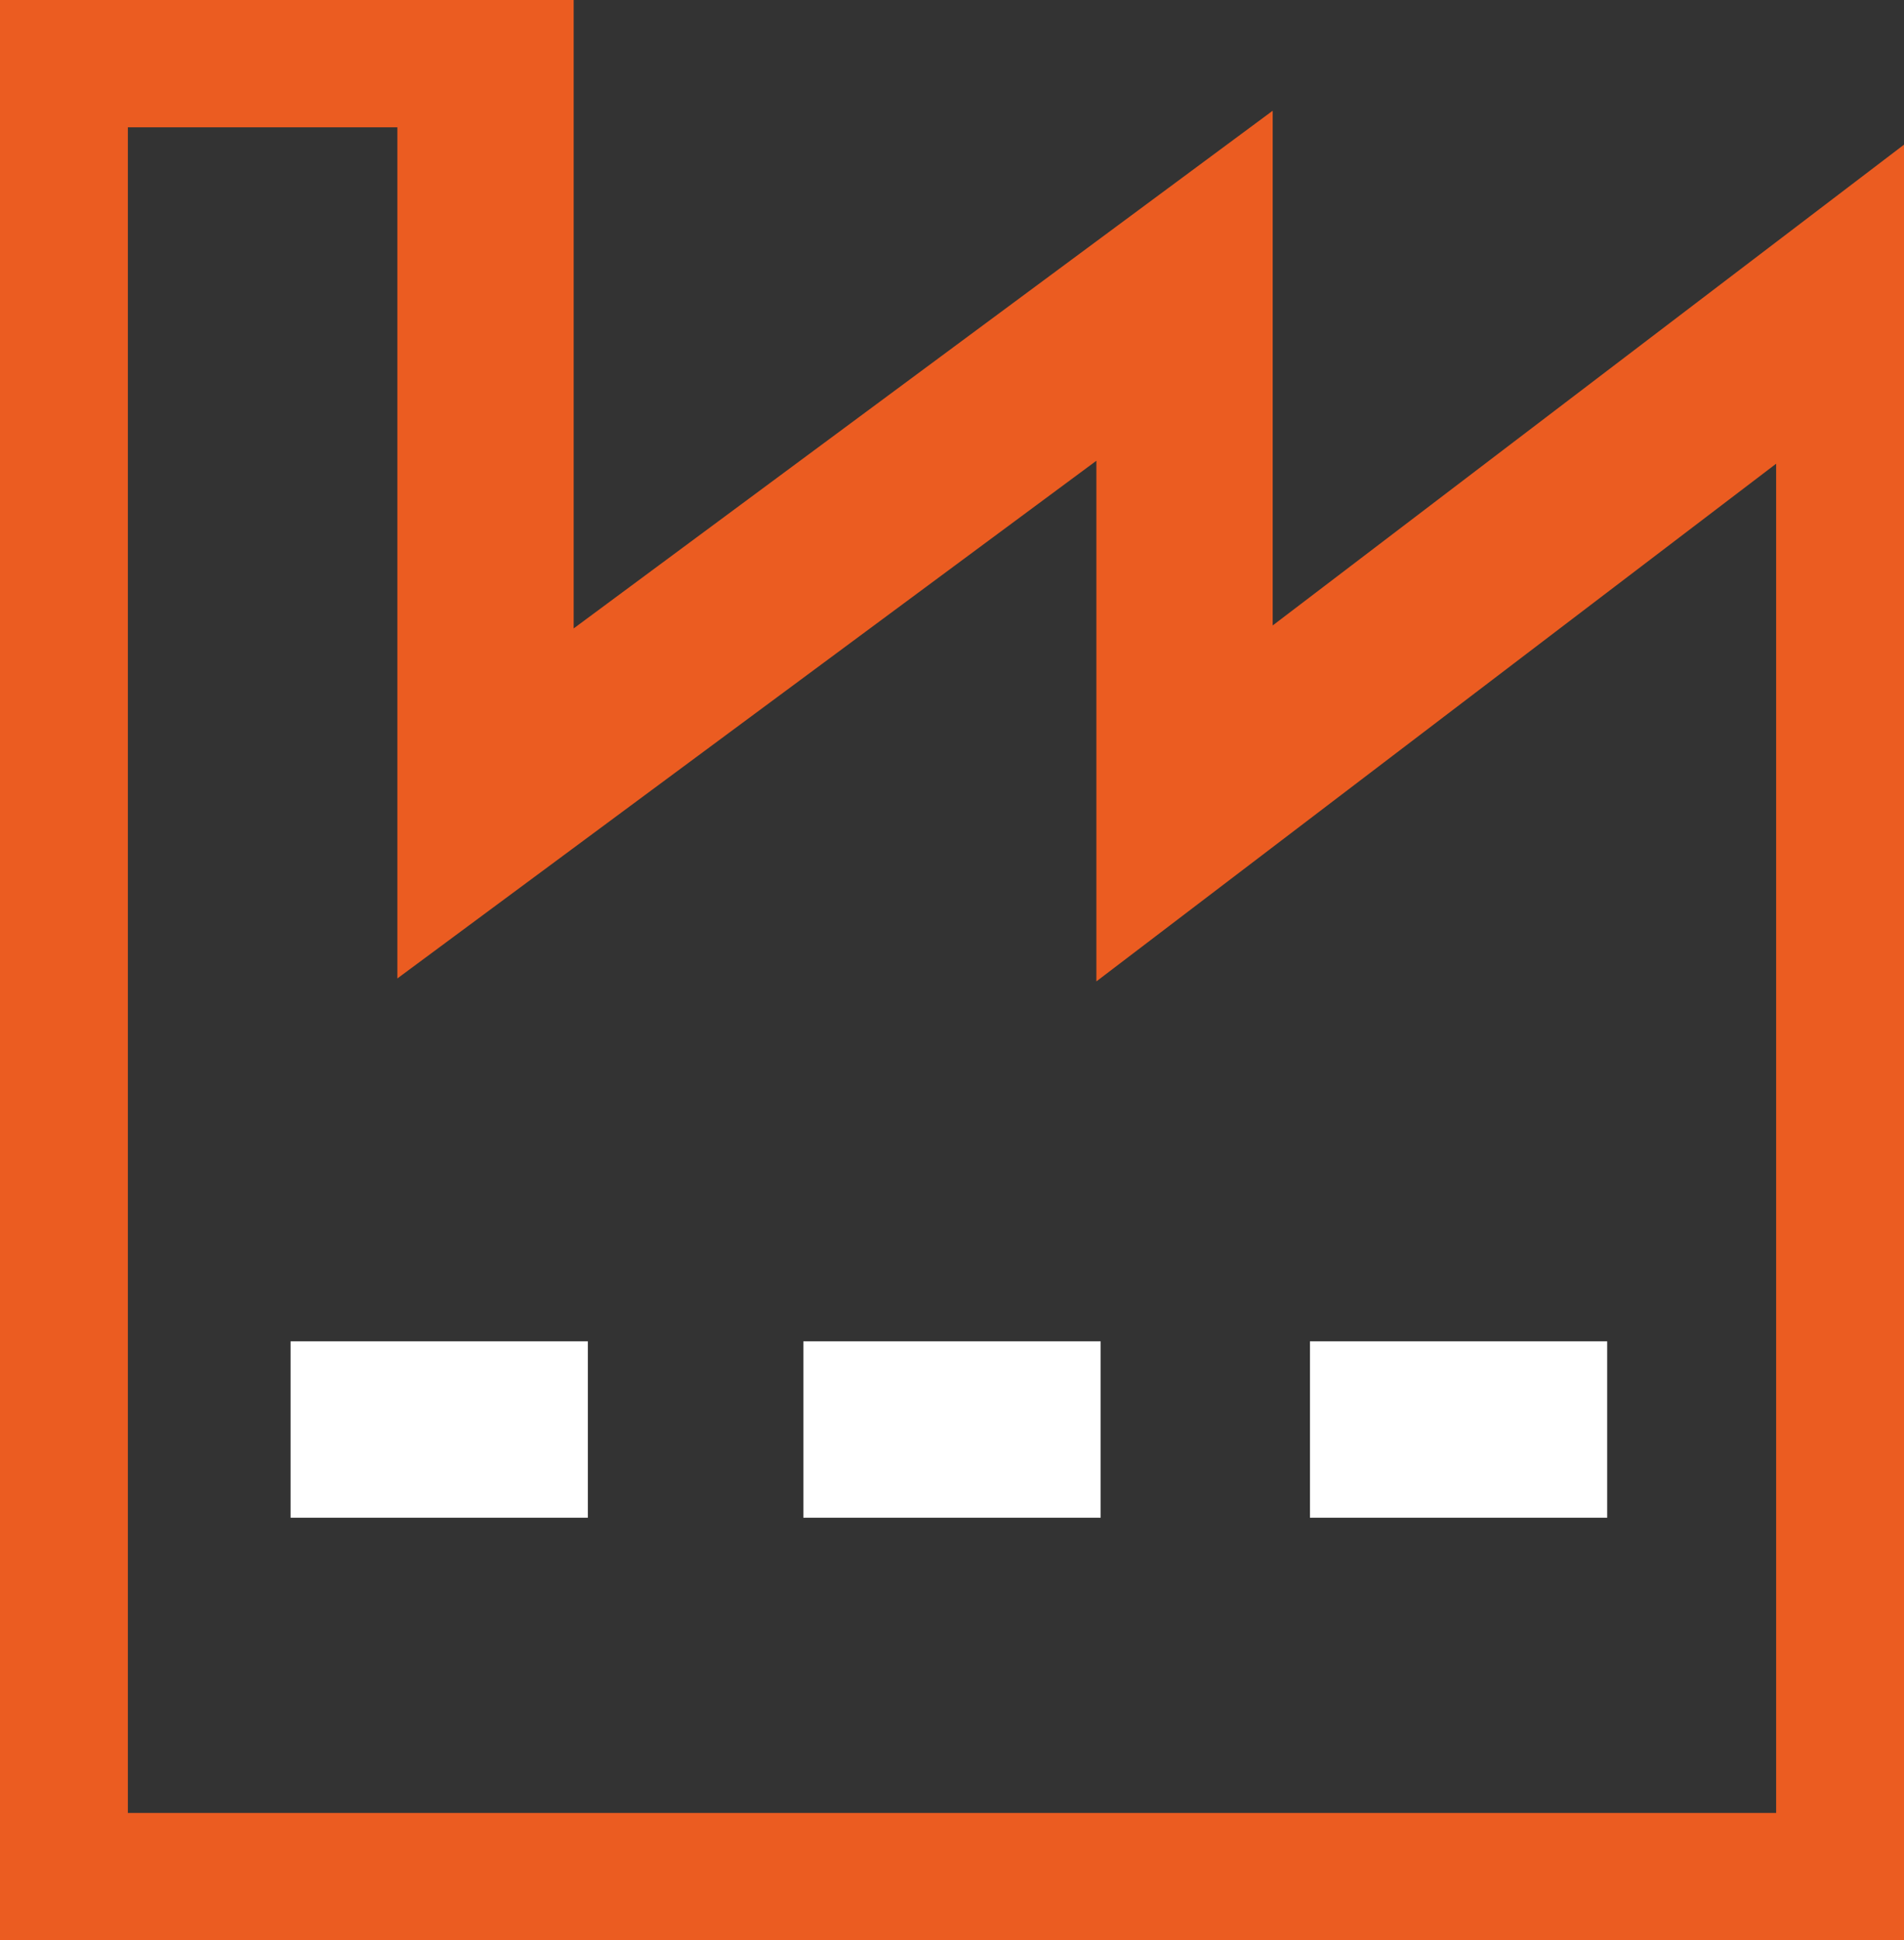 <svg width="54" height="55" viewBox="0 0 54 55" fill="none" xmlns="http://www.w3.org/2000/svg">
<rect x="0" y="0" width="54" height="55" fill="#333333" stroke="none"/>
<g clip-path="url(#clip0_409_494)">
<path d="M13.77 22.775V1.109H1.126V22.775V53.892H13.77H52.874V8.1L33.595 22.775V8.1L13.77 22.775Z" stroke="#EB5C21" stroke-width="5" stroke-miterlimit="10"/>
<path d="M22.785 40.523H31.215" stroke="white" stroke-width="5" stroke-miterlimit="10"/>
<path d="M37.152 40.523H45.582" stroke="white" stroke-width="5" stroke-miterlimit="10"/>
<path d="M8.242 40.523H16.672" stroke="white" stroke-width="5" stroke-miterlimit="10"/>
</g>
<defs>
<clipPath id="clip0_409_494">
<rect width="54" height="55" fill="white"/>
</clipPath>
</defs>
</svg>
